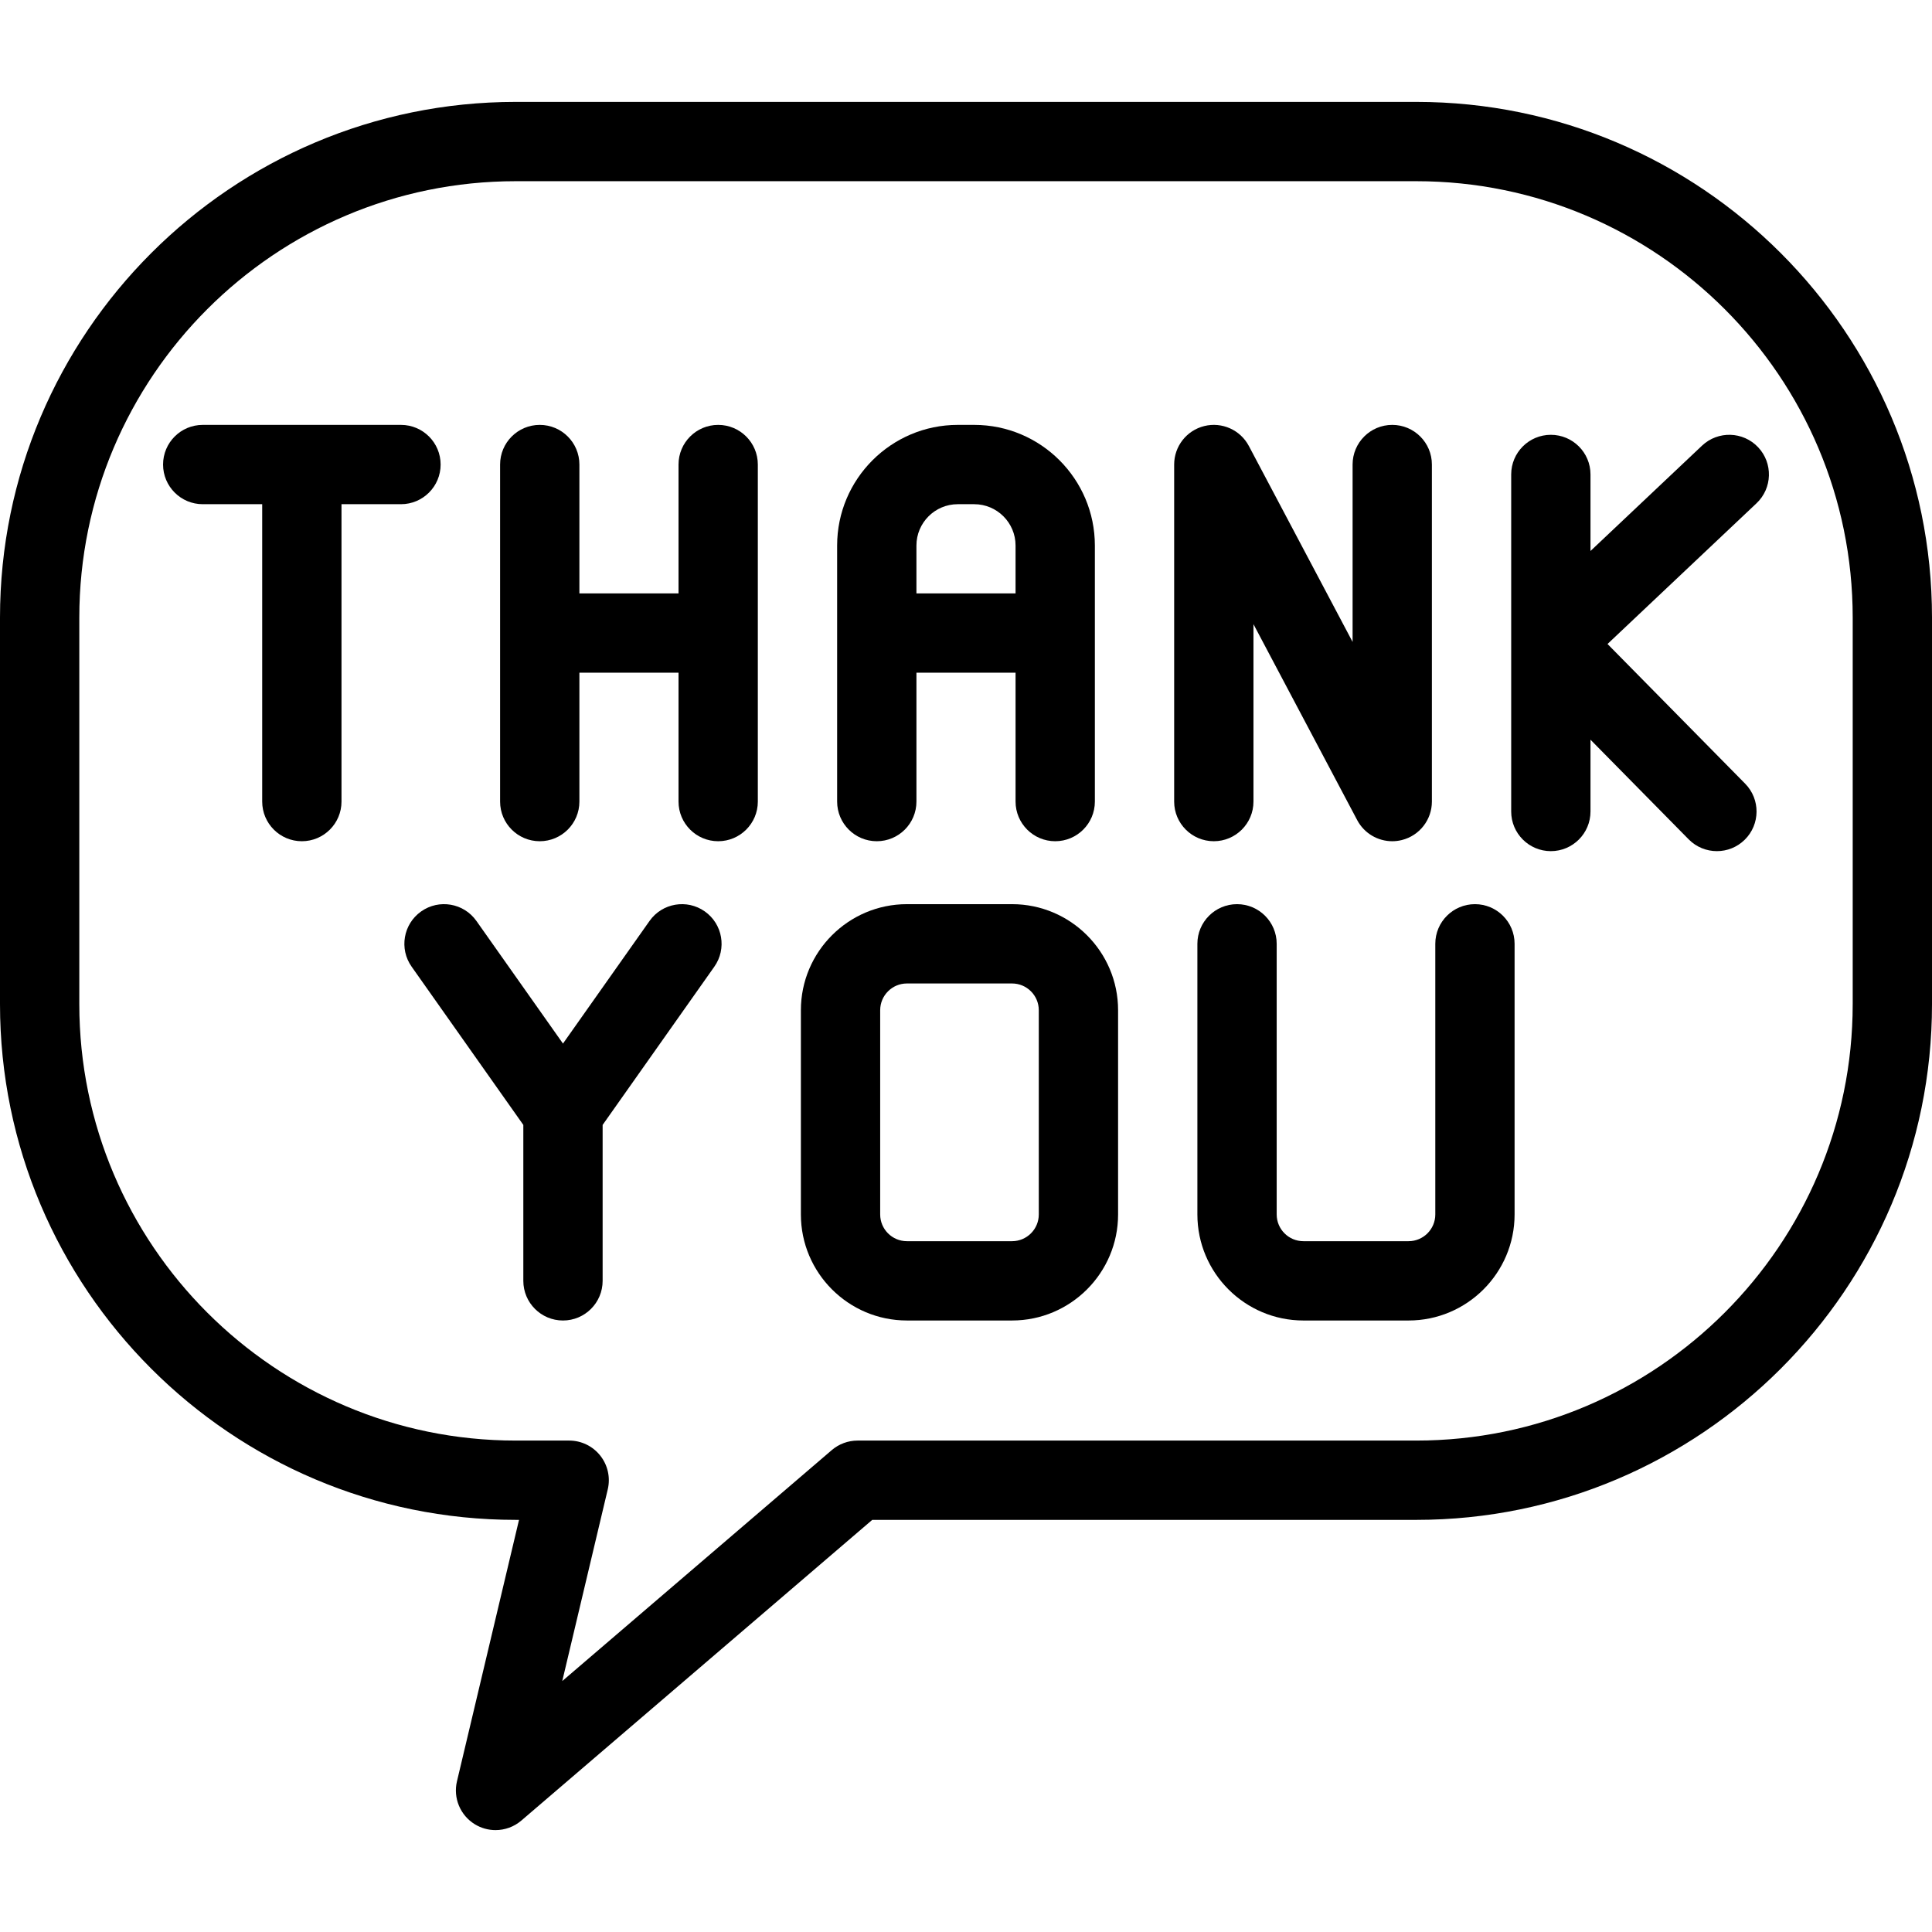 <?xml version="1.0" encoding="iso-8859-1"?>
<!-- Generator: Adobe Illustrator 19.0.0, SVG Export Plug-In . SVG Version: 6.00 Build 0)  -->
<svg version="1.1" id="Layer_1" xmlns="http://www.w3.org/2000/svg" xmlns:xlink="http://www.w3.org/1999/xlink" x="0px" y="0px"
	 viewBox="0 0 512 512" style="enable-background:new 0 0 512 512;" xml:space="preserve">
<g>
	<g>
		<path d="M375.331,27.004H136.669C61.309,27.004,0,88.312,0,163.672v102.441c0,75.359,61.309,136.669,136.669,136.669h0.875
			l-16.443,69.279c-1.051,4.428,0.867,9.028,4.752,11.398c1.689,1.03,3.583,1.537,5.469,1.537c2.45,0,4.886-0.855,6.84-2.528
			l92.99-79.685h144.18c75.359,0,136.669-61.31,136.669-136.669V163.673C512,88.312,450.691,27.004,375.331,27.004z
			 M490.984,266.113c0,63.771-51.882,115.653-115.653,115.653H227.265c-2.508,0-4.932,0.897-6.837,2.528l-71.423,61.203
			l12.057-50.797c0.742-3.127,0.014-6.421-1.981-8.943c-1.992-2.521-5.029-3.992-8.243-3.992h-14.169
			c-63.77,0.002-115.652-51.88-115.652-115.652V163.672c0-63.77,51.882-115.652,115.653-115.652h238.663
			c63.77,0,115.653,51.882,115.653,115.653V266.113z"/>
	</g>
</g>
<g>
	<g>
		<path d="M368.959,112.6c-5.802,0-10.508,4.705-10.508,10.508v47.01l-27.491-51.927c-2.259-4.268-7.14-6.444-11.819-5.281
			c-4.685,1.163-7.976,5.37-7.976,10.198v89.317c0,5.802,4.705,10.508,10.508,10.508c5.802,0,10.508-4.704,10.508-10.507v-47.011
			l27.491,51.927c1.853,3.498,5.462,5.592,9.285,5.592c0.841,0,1.691-0.102,2.534-0.311c4.685-1.163,7.975-5.37,7.975-10.198
			v-89.317C379.467,117.306,374.762,112.6,368.959,112.6z"/>
	</g>
</g>
<g>
	<g>
		<path d="M268.204,239.613h-27.861c-15.495,0-28.101,12.606-28.101,28.101v54.13c0,15.495,12.606,28.101,28.101,28.101h27.861
			c15.495,0,28.101-12.606,28.101-28.101v-54.13C296.306,252.22,283.699,239.613,268.204,239.613z M275.29,321.845L275.29,321.845
			c0,3.907-3.179,7.085-7.086,7.085h-27.861c-3.907,0-7.085-3.179-7.085-7.085v-54.13c0-3.907,3.179-7.085,7.085-7.085h27.861
			c3.907,0,7.086,3.179,7.086,7.085V321.845z"/>
	</g>
</g>
<g>
	<g>
		<path d="M390.877,239.613c-5.802,0-10.508,4.705-10.508,10.508v71.724c0,3.907-3.179,7.085-7.086,7.085h-27.861
			c-3.907,0-7.086-3.179-7.086-7.085v-71.724c0-5.802-4.705-10.508-10.508-10.508c-5.802,0-10.508,4.705-10.508,10.508v71.724
			c0,15.495,12.606,28.101,28.101,28.101h27.861c15.495,0,28.101-12.606,28.101-28.101v-71.724
			C401.385,244.318,396.68,239.613,390.877,239.613z"/>
	</g>
</g>
<g>
	<g>
		<path d="M106.262,112.601H53.723c-5.802,0-10.508,4.705-10.508,10.508c0,5.802,4.705,10.508,10.508,10.508h15.762v78.809
			c0,5.802,4.705,10.508,10.508,10.508c5.802,0,10.508-4.705,10.508-10.508v-78.809h15.762c5.802,0,10.508-4.705,10.508-10.508
			C116.77,117.307,112.065,112.601,106.262,112.601z"/>
	</g>
</g>
<g>
	<g>
		<path d="M190.325,112.601c-5.802,0-10.508,4.705-10.508,10.508v34.151h-26.27v-34.151c0-5.802-4.705-10.508-10.508-10.508
			c-5.802,0-10.508,4.705-10.508,10.508v89.317c0,5.802,4.705,10.508,10.508,10.508c5.802,0,10.508-4.705,10.508-10.508v-34.151
			h26.27v34.151c0,5.802,4.705,10.508,10.508,10.508c5.802,0,10.508-4.705,10.508-10.508v-89.317
			C200.833,117.306,196.128,112.601,190.325,112.601z"/>
	</g>
</g>
<g>
	<g>
		<path d="M258.183,112.601h-4.366c-17.627,0-31.968,14.34-31.968,31.967v67.858c0,5.802,4.705,10.508,10.508,10.508
			c5.802,0,10.508-4.705,10.508-10.508v-34.151h26.27v34.151c0,5.802,4.705,10.508,10.508,10.508
			c5.802,0,10.508-4.705,10.508-10.508v-67.858C290.15,126.943,275.81,112.601,258.183,112.601z M269.134,157.26h-26.27v-12.691
			c0-6.04,4.914-10.951,10.952-10.951h4.366c6.039,0,10.951,4.912,10.951,10.951V157.26z"/>
	</g>
</g>
<g>
	<g>
		<path d="M426.01,170.664l39.482-37.288c4.22-3.986,4.409-10.635,0.424-14.855c-3.986-4.219-10.635-4.408-14.855-0.424
			l-29.563,27.921v-20.28c0-5.802-4.705-10.508-10.508-10.508c-5.802,0-10.508,4.705-10.508,10.508v89.317
			c0,5.802,4.705,10.508,10.508,10.508c5.802,0,10.508-4.705,10.508-10.508v-19.025l26.014,26.4
			c2.056,2.087,4.771,3.132,7.485,3.132c2.664,0,5.329-1.007,7.375-3.023c4.135-4.074,4.182-10.727,0.109-14.86L426.01,170.664z"/>
	</g>
</g>
<g>
	<g>
		<path d="M186.779,241.536c-4.741-3.346-11.298-2.215-14.645,2.525l-22.939,32.497l-22.939-32.497
			c-3.348-4.741-9.905-5.871-14.645-2.525c-4.742,3.348-5.872,9.904-2.525,14.645l29.601,41.934v41.323
			c0,5.802,4.705,10.508,10.508,10.508c5.802,0,10.508-4.705,10.508-10.508v-41.323l29.601-41.934
			C192.651,251.44,191.521,244.883,186.779,241.536z"/>
	</g>
</g>
<g>
</g>
<g>
</g>
<g>
</g>
<g>
</g>
<g>
</g>
<g>
</g>
<g>
</g>
<g>
</g>
<g>
</g>
<g>
</g>
<g>
</g>
<g>
</g>
<g>
</g>
<g>
</g>
<g>
</g>
</svg>
